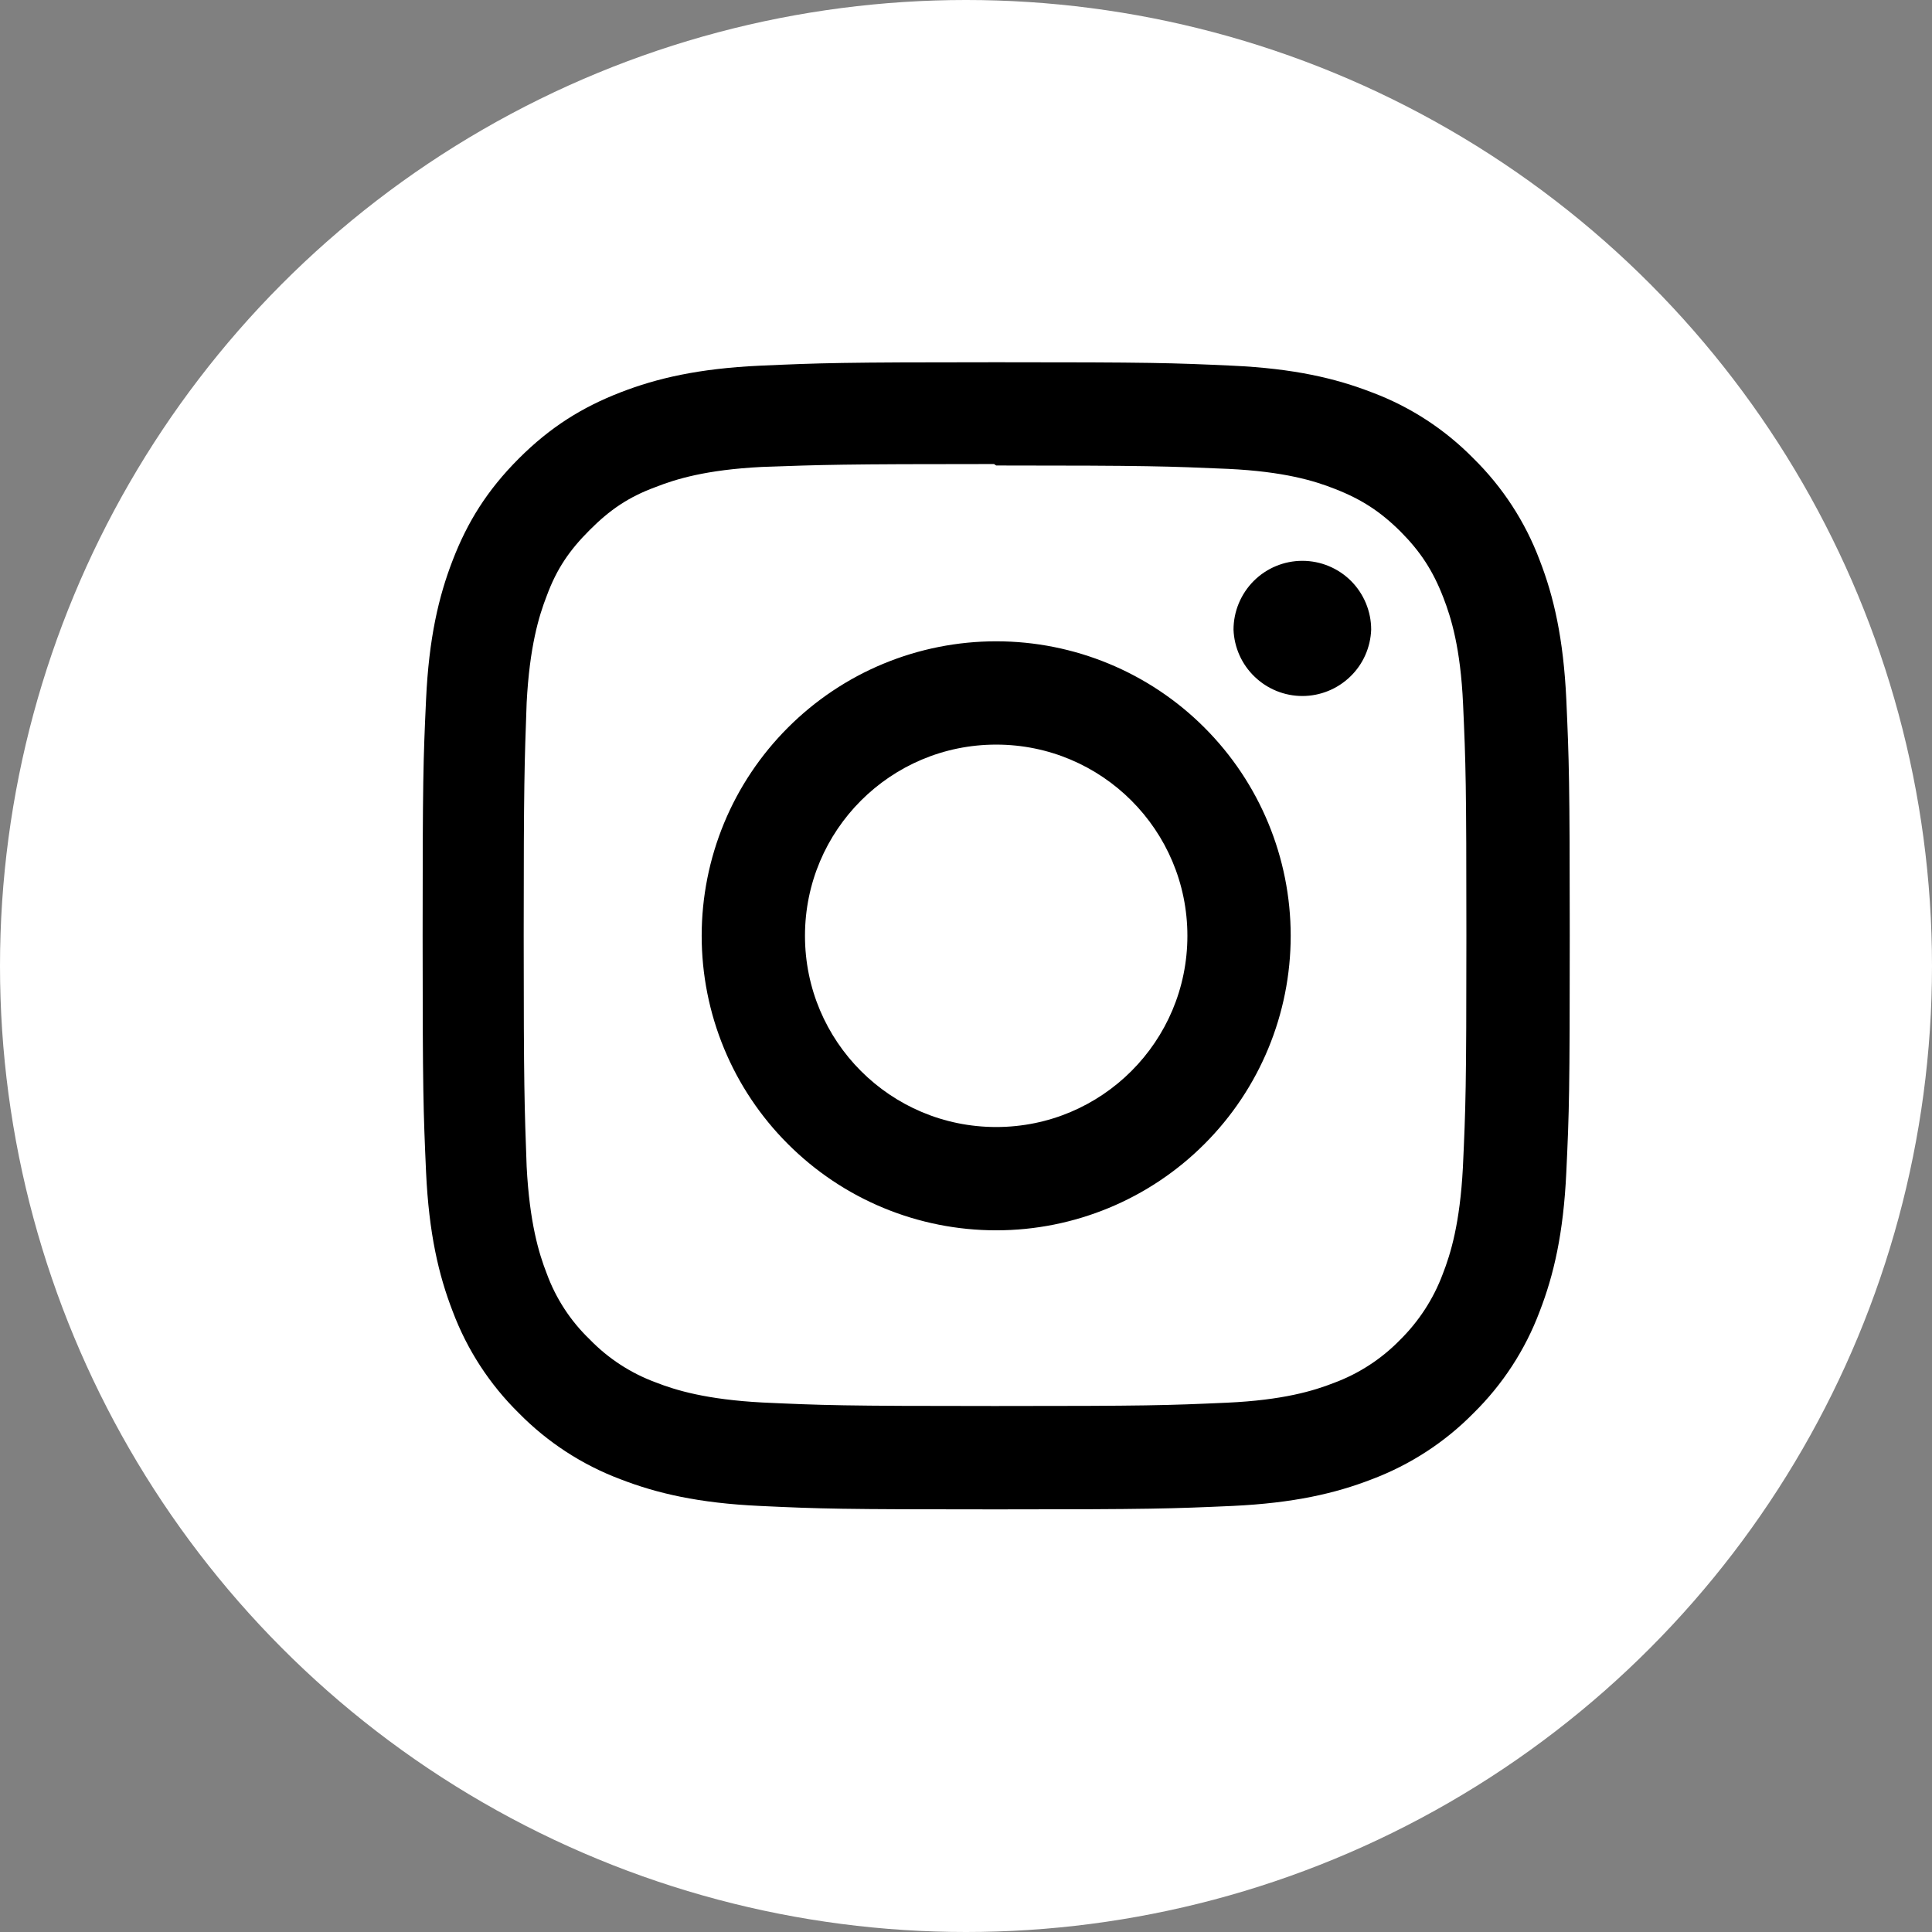 <svg width="32" height="32" viewBox="0 0 32 32" fill="none" xmlns="http://www.w3.org/2000/svg">
<rect x="0" y="0" width="32" height="32" fill="#808080" stroke="none"/>
<circle cx="16" cy="16" r="16" fill="white"/>
<path d="M16.5 6C13.919 6 13.597 6.012 12.584 6.057C11.572 6.104 10.883 6.264 10.277 6.499C9.653 6.741 9.122 7.066 8.594 7.594C8.066 8.122 7.74 8.652 7.499 9.277C7.264 9.883 7.104 10.572 7.057 11.584C7.01 12.597 7 12.919 7 15.5C7 18.081 7.012 18.403 7.057 19.416C7.104 20.427 7.264 21.117 7.499 21.723C7.737 22.357 8.111 22.931 8.594 23.406C9.069 23.889 9.643 24.263 10.277 24.501C10.884 24.736 11.573 24.896 12.584 24.943C13.597 24.991 13.919 25 16.5 25C19.081 25 19.403 24.988 20.416 24.943C21.427 24.895 22.117 24.736 22.723 24.501C23.356 24.262 23.931 23.889 24.406 23.406C24.889 22.931 25.263 22.357 25.501 21.723C25.736 21.117 25.896 20.427 25.943 19.416C25.991 18.403 26 18.081 26 15.5C26 12.919 25.988 12.597 25.943 11.584C25.895 10.573 25.736 9.882 25.501 9.277C25.263 8.644 24.889 8.069 24.406 7.594C23.931 7.11 23.357 6.736 22.723 6.499C22.117 6.264 21.427 6.104 20.416 6.057C19.403 6.01 19.081 6 16.5 6ZM16.5 7.71C19.036 7.71 19.338 7.723 20.34 7.766C21.266 7.81 21.768 7.963 22.103 8.095C22.547 8.267 22.863 8.472 23.197 8.804C23.528 9.137 23.734 9.452 23.906 9.897C24.036 10.232 24.191 10.734 24.233 11.66C24.278 12.663 24.288 12.963 24.288 15.5C24.288 18.037 24.276 18.338 24.23 19.34C24.181 20.266 24.027 20.768 23.896 21.103C23.742 21.515 23.499 21.888 23.185 22.197C22.878 22.511 22.505 22.753 22.092 22.906C21.76 23.036 21.249 23.191 20.323 23.233C19.314 23.278 19.017 23.288 16.476 23.288C13.934 23.288 13.637 23.276 12.63 23.23C11.703 23.181 11.192 23.027 10.859 22.896C10.447 22.744 10.074 22.501 9.768 22.185C9.45 21.88 9.206 21.506 9.055 21.092C8.925 20.76 8.771 20.249 8.723 19.323C8.687 18.326 8.674 18.017 8.674 15.488C8.674 12.958 8.687 12.649 8.723 11.64C8.771 10.714 8.925 10.204 9.055 9.871C9.221 9.42 9.434 9.111 9.768 8.778C10.099 8.446 10.409 8.232 10.859 8.067C11.192 7.936 11.691 7.781 12.618 7.734C13.627 7.698 13.924 7.686 16.464 7.686L16.5 7.71ZM16.5 10.622C15.859 10.622 15.225 10.748 14.633 10.993C14.041 11.238 13.504 11.598 13.051 12.051C12.598 12.504 12.238 13.041 11.993 13.633C11.748 14.225 11.622 14.859 11.622 15.5C11.622 16.141 11.748 16.775 11.993 17.367C12.238 17.959 12.598 18.497 13.051 18.949C13.504 19.402 14.041 19.762 14.633 20.007C15.225 20.252 15.859 20.378 16.5 20.378C17.794 20.378 19.035 19.864 19.949 18.949C20.864 18.035 21.378 16.794 21.378 15.5C21.378 14.206 20.864 12.965 19.949 12.051C19.035 11.136 17.794 10.622 16.5 10.622ZM16.5 18.667C14.75 18.667 13.333 17.25 13.333 15.5C13.333 13.75 14.75 12.333 16.5 12.333C18.25 12.333 19.667 13.75 19.667 15.5C19.667 17.25 18.25 18.667 16.5 18.667ZM22.711 10.429C22.7 10.724 22.576 11.004 22.363 11.208C22.15 11.413 21.867 11.528 21.571 11.528C21.276 11.528 20.992 11.413 20.78 11.208C20.567 11.004 20.442 10.724 20.431 10.429C20.431 10.127 20.552 9.837 20.765 9.623C20.979 9.409 21.269 9.289 21.571 9.289C21.874 9.289 22.164 9.409 22.378 9.623C22.591 9.837 22.711 10.127 22.711 10.429Z" fill="black"/>
</svg>
